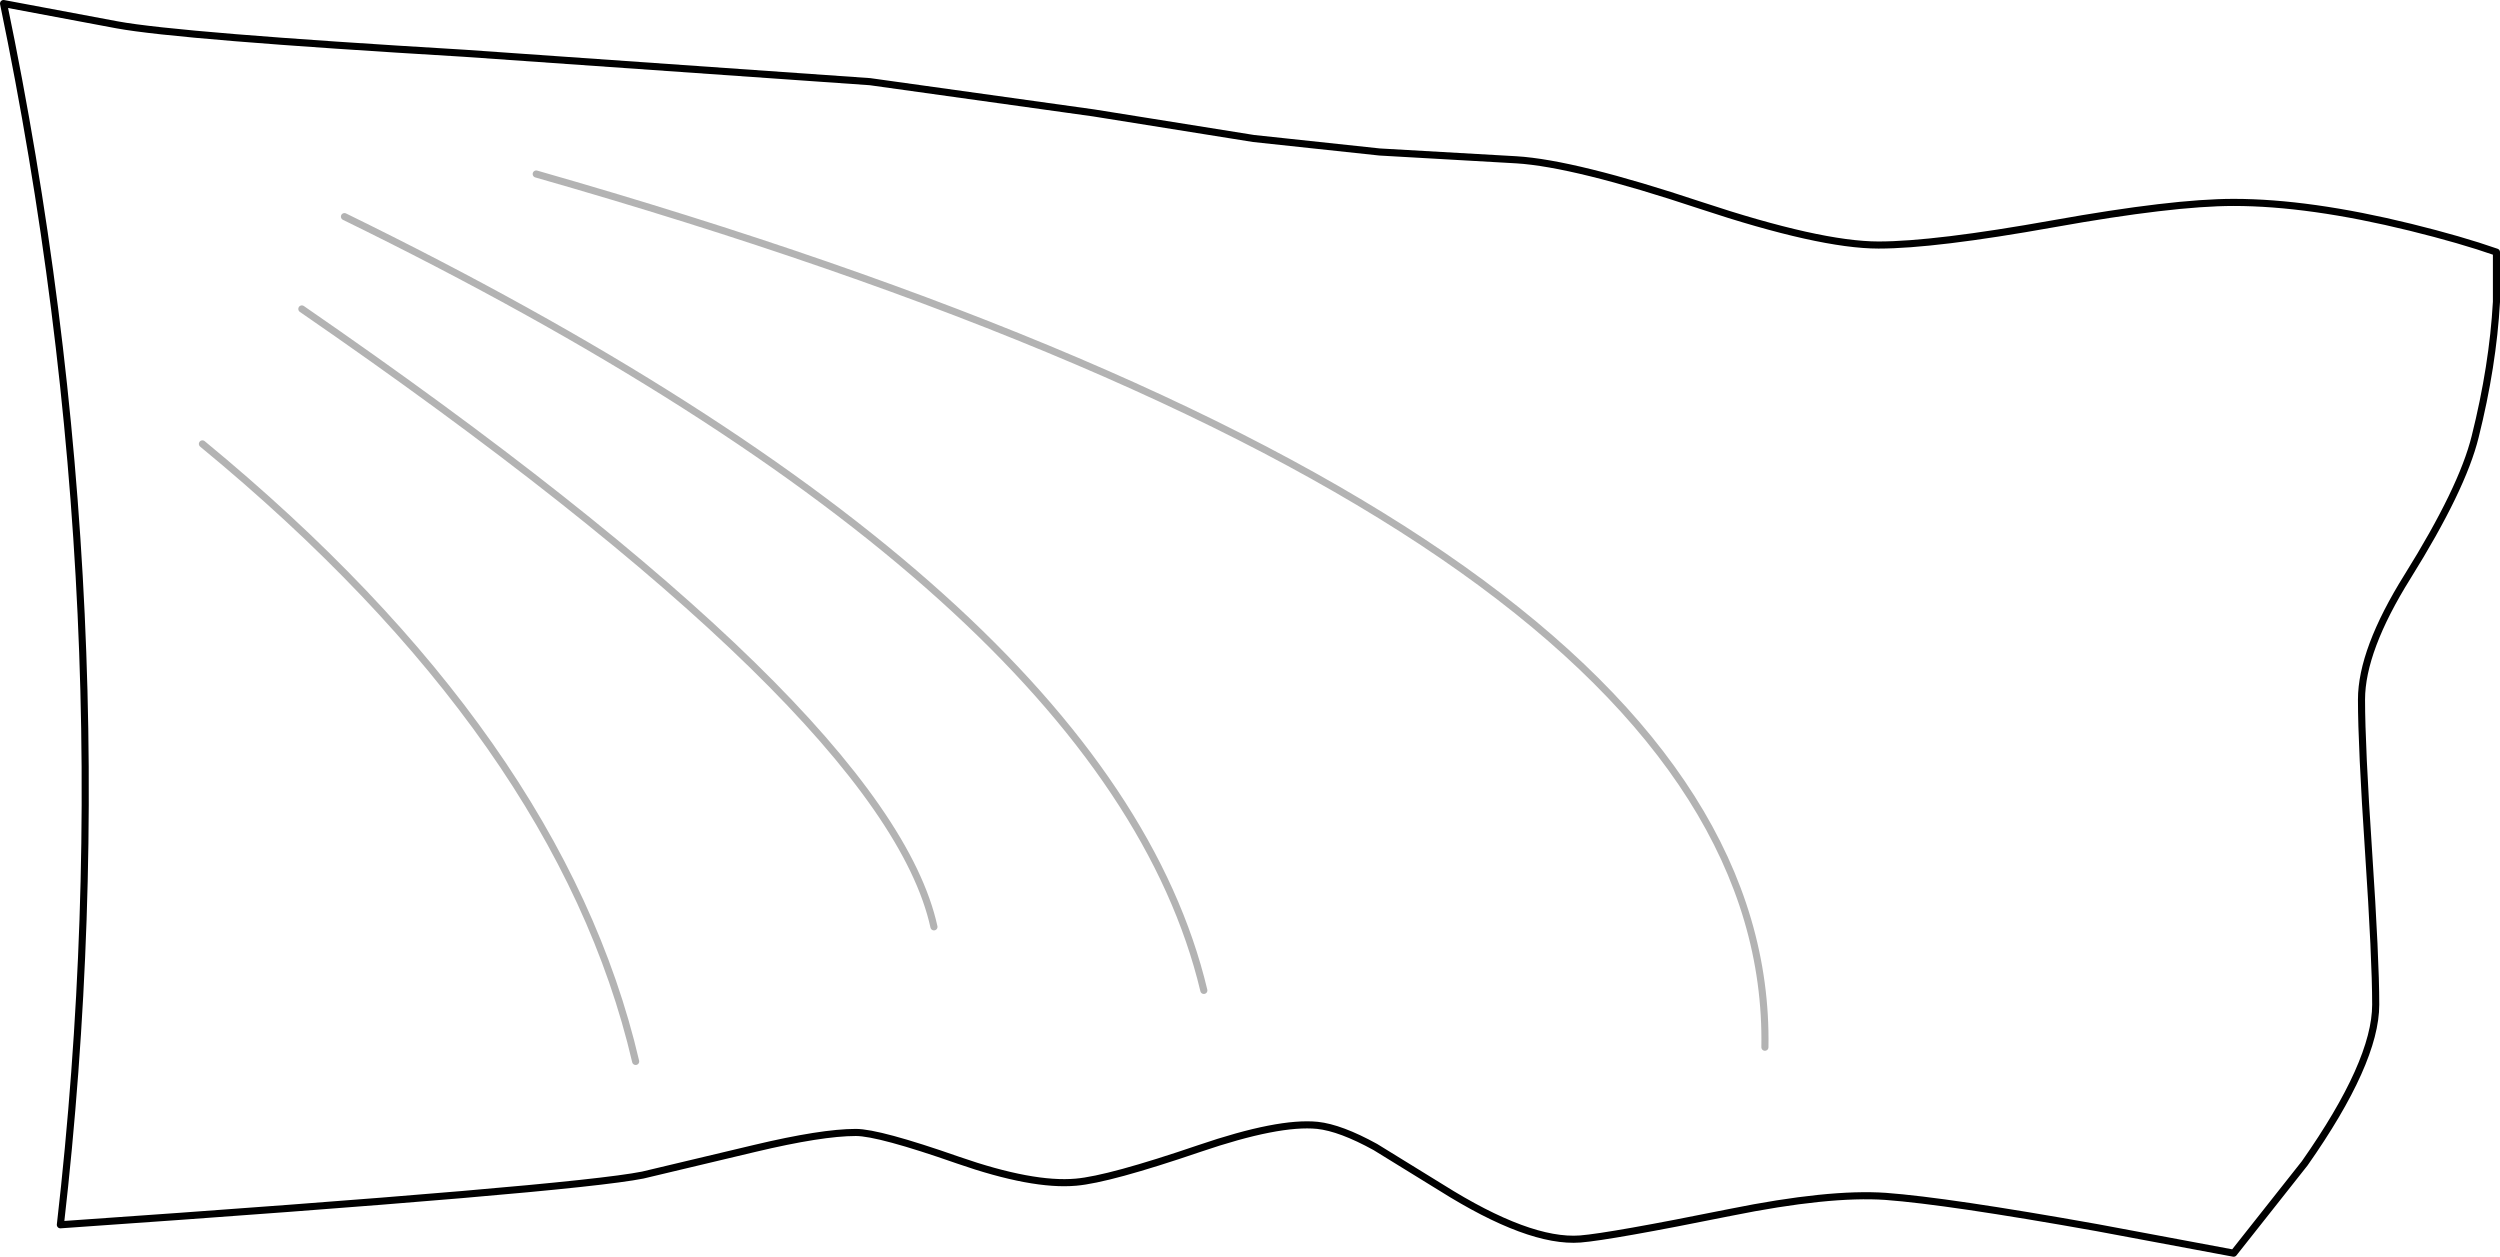 <?xml version="1.0" encoding="UTF-8" standalone="no"?>
<svg xmlns:xlink="http://www.w3.org/1999/xlink" height="176.95px" width="352.0px" xmlns="http://www.w3.org/2000/svg">
  <g transform="matrix(1.0, 0.0, 0.0, 1.0, 176.0, 88.45)">
    <path d="M18.25 -67.05 L37.5 -65.95 Q45.7 -65.45 63.4 -59.55 80.25 -53.95 88.5 -53.95 96.4 -53.95 113.15 -56.95 129.9 -59.95 138.5 -59.95 149.15 -59.95 163.4 -56.45 170.5 -54.7 175.5 -52.95 L175.5 -45.95 Q175.0 -36.95 172.5 -26.95 170.7 -19.65 163.0 -7.3 156.5 3.1 156.5 10.05 156.5 16.55 157.5 31.55 158.5 46.55 158.5 53.0 158.5 61.1 148.5 75.35 L138.5 88.0 119.25 84.4 Q98.25 80.65 89.5 80.0 81.5 79.45 67.65 82.25 50.8 85.65 46.5 86.0 39.3 86.55 26.9 78.75 L17.65 73.05 Q12.75 70.35 9.5 70.0 4.05 69.45 -7.1 73.25 -19.85 77.6 -24.5 78.0 -30.6 78.55 -41.1 74.9 -52.25 71.0 -55.5 71.0 -60.3 71.0 -69.75 73.25 L-85.5 77.0 Q-95.5 79.0 -167.5 84.0 -157.65 -1.95 -175.5 -87.95 L-159.5 -84.95 Q-150.85 -83.35 -110.6 -80.95 L-53.5 -76.95 -22.0 -72.55 0.5 -68.95 18.25 -67.05" fill="#ffffff" fill-opacity="0.0" fill-rule="evenodd" stroke="none"/>
    <path d="M18.25 -67.05 L0.5 -68.95 -22.0 -72.55 -53.5 -76.95 -110.6 -80.95 Q-150.85 -83.35 -159.5 -84.95 L-175.5 -87.95 Q-157.65 -1.95 -167.5 84.0 -95.5 79.0 -85.5 77.0 L-69.75 73.25 Q-60.3 71.0 -55.5 71.0 -52.25 71.0 -41.1 74.9 -30.6 78.55 -24.5 78.0 -19.85 77.6 -7.1 73.25 4.05 69.45 9.5 70.0 12.75 70.35 17.65 73.05 L26.9 78.75 Q39.3 86.55 46.5 86.0 50.8 85.65 67.65 82.25 81.5 79.45 89.5 80.0 98.25 80.65 119.25 84.4 L138.5 88.0 148.5 75.35 Q158.5 61.1 158.5 53.0 158.5 46.55 157.5 31.55 156.5 16.55 156.5 10.05 156.5 3.1 163.0 -7.3 170.7 -19.65 172.5 -26.95 175.0 -36.95 175.5 -45.95 L175.5 -52.95 Q170.5 -54.7 163.4 -56.45 149.15 -59.95 138.5 -59.95 129.9 -59.95 113.15 -56.95 96.4 -53.95 88.5 -53.95 80.25 -53.95 63.4 -59.55 45.7 -65.45 37.5 -65.95 L18.25 -67.05 Z" fill="none" stroke="#000000" stroke-linecap="round" stroke-linejoin="round" stroke-width="1.0"/>
    <path d="M-100.5 -63.95 Q73.75 -14.15 72.5 59.0 M-127.5 -57.95 Q-19.95 -5.35 -6.5 51.0 M-133.5 -44.95 Q-51.15 11.8 -44.5 42.05 M-147.5 -25.95 Q-97.1 15.55 -86.5 61.0" fill="none" stroke="#000000" stroke-linecap="round" stroke-linejoin="round" stroke-opacity="0.298" stroke-width="1.0"/>
  </g>
</svg>
